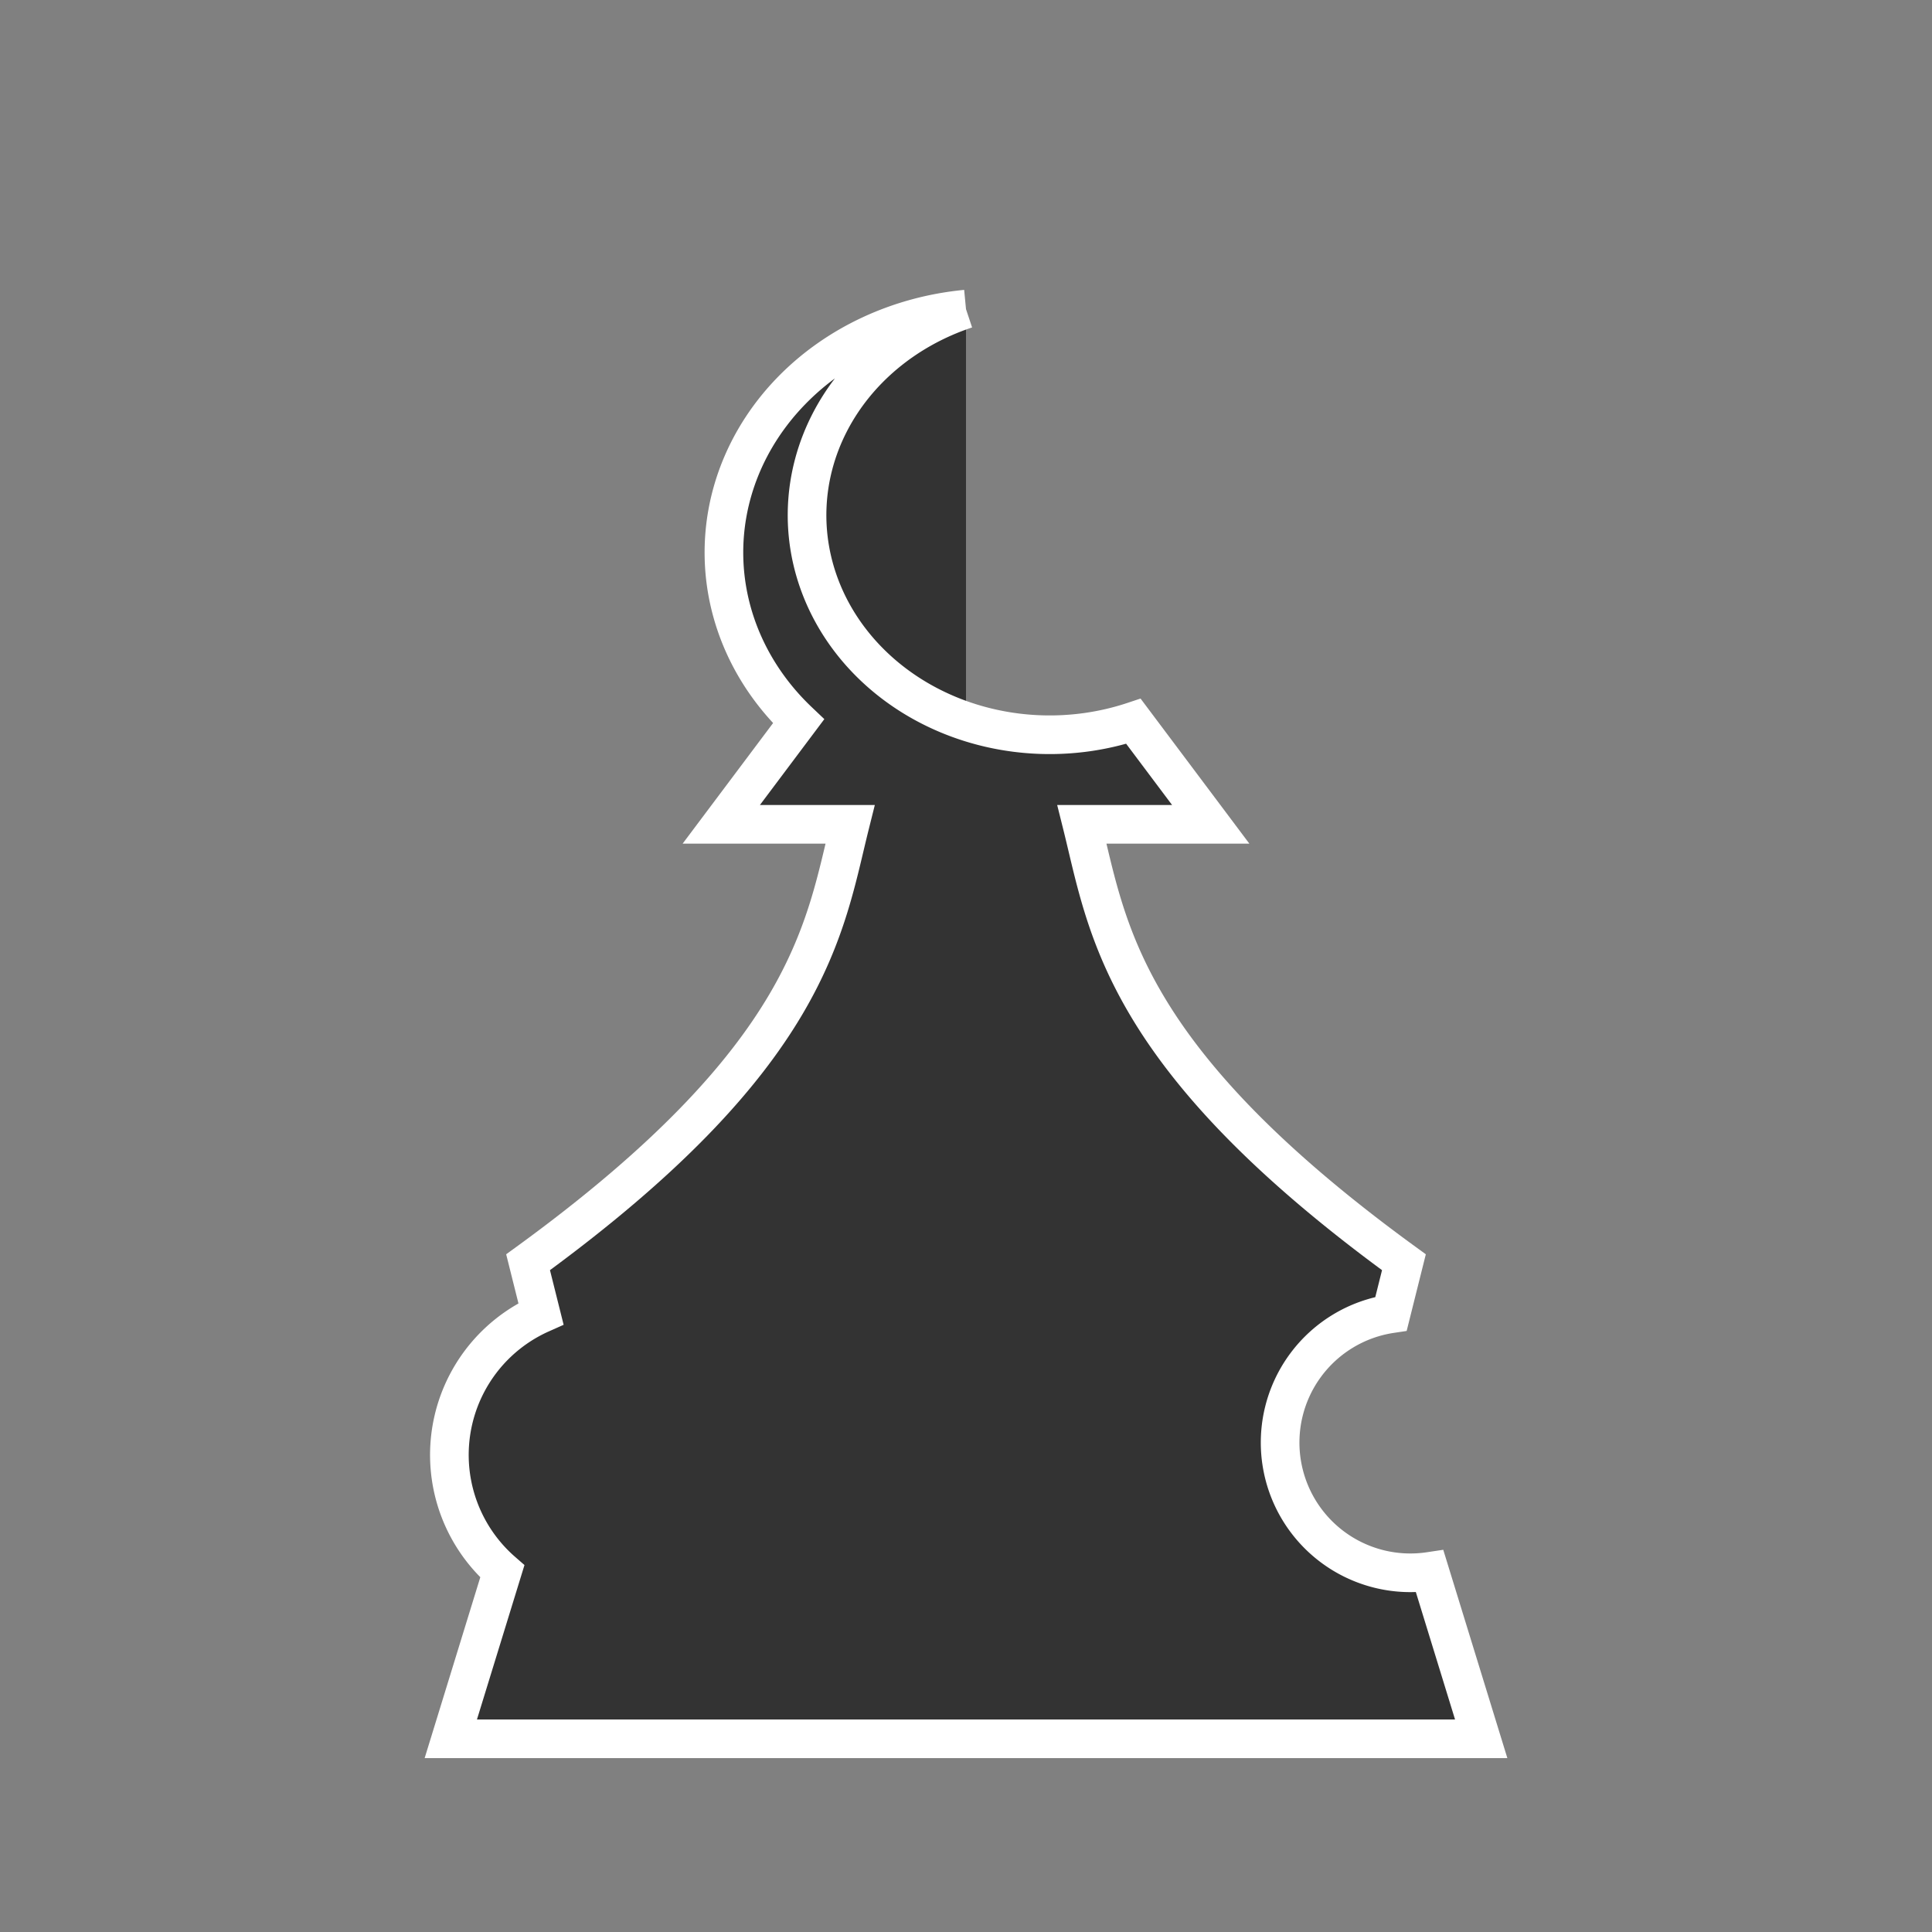 <svg xmlns="http://www.w3.org/2000/svg" 
    viewBox="0 0 150 150">
    <rect x="0" y="0" width="150" height="150" fill="#808080" stroke="none"/>
    <path stroke="#fff" 
        fill="#333" 
        stroke-width="3"
        d="M 75 135 
            h -40
            l 4 -13
            a 12 12 0 0 1 3 -20
            l -1 -4
            c 22 -16 23 -26 25 -34
            h -10 
            l 6 -8
            a 21 19 0 0 1 13 -32
            M 75 135 
            h 40
            l -4 -13
            a -12 12 0 0 0 -3 -20
            l 1 -4
            c -22 -16 -23 -26 -25 -34
            h 10 
            l -6 -8
            a -21 19 0 0 0 -13 -32
            "/>
</svg>